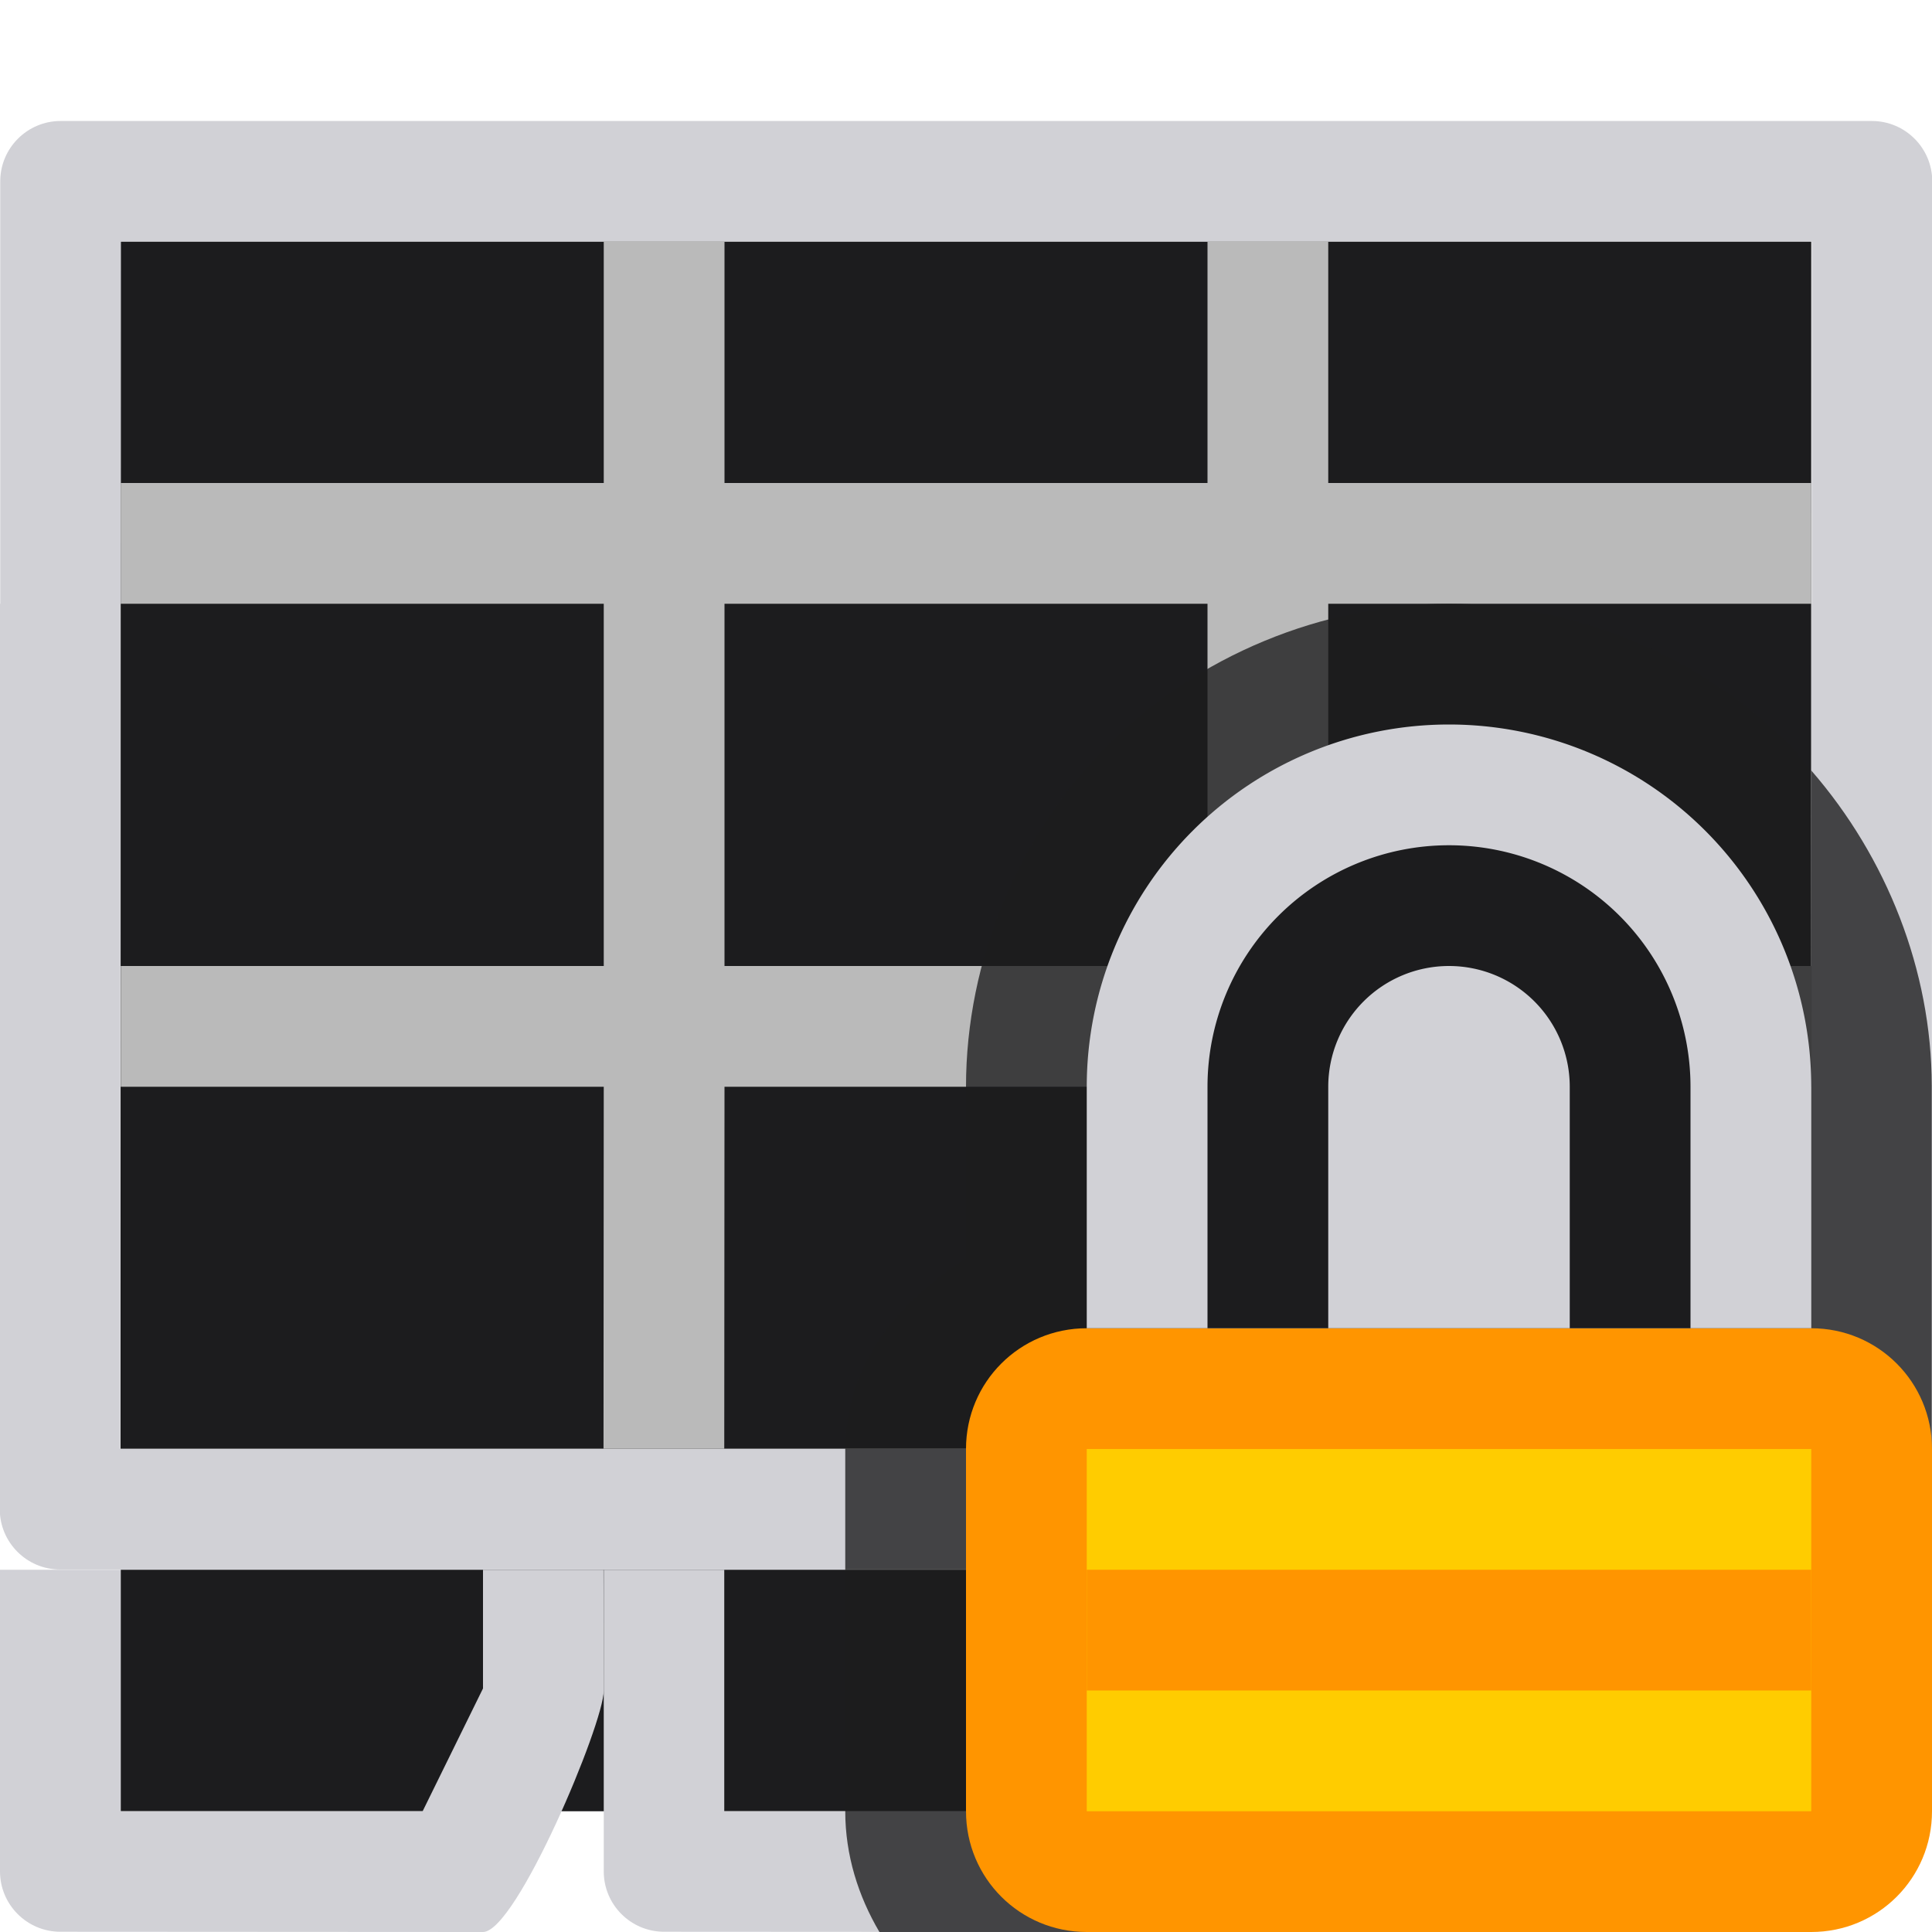 <svg viewBox="0 0 16 16" xmlns="http://www.w3.org/2000/svg">/&amp;amp;amp;amp;gt;<path d="m1 13h8v2h-8z" fill="#1c1c1e"/><path d="m1 2h14l-.002 9.998h-14z" fill="#1c1c1e" stroke-width="1.155"/><path d="m.502 1.002c-.276-0-.5.224-.5.5v3.498h-.002l-.002 7.498c-0.0.276.224.5.5.5h15c.276 0.0.5-.224.5-.5l.002-7.498h.002v-3.498c0-.276-.224-.5-.5-.5zm.498.998h4 1 4 1 4 .004v3h-.002l-.002 7h-14.004l.002-7h.002v-1z" fill="#d1d1d6"/><path d="m5 2v2h-4v1h4v3h-4v1h4l-.002 2.998h1l.002-2.998h4l-.002 2.998h1l.002-2.998h4v-1h-4v-3h4v-1h-4v-2h-1v2h-4v-2zm1 3h4v3h-4z" fill="#bababa"/><g fill="#d1d1d6"><path d="m0 13-0 2.498c-0.0.276.224.5.5.5l3.5.002c.276 0 1-1.724 1-2l-.002-1h-.996-.002l-0.0.983-.5 1.017h-2.502l0-2h-.996z"/><path d="m5 13-0 2.498c-0.0.276.224.5.5.5l3.5.002c.276 0 1-1.724 1-2l-.002-1h-.996-.002l-0.0.983-.5 1.017h-2.502l0-2h-.996z"/></g><path d="m12 5c-1.047 0-2.088.431-2.828 1.172s-1.172 1.781-1.172 2.828v1.42c-.561.357-.999.876-1 1.578h7.998v-2.998h.002v3h-8v.998h8.498c.276 0.0.5-.224.5-.5v-3.508c-.002-.953-.372-1.888-.996-2.607l-.002 1.617h-.002v-1.619c-.059-.068-.106-.145-.17-.209-.74-.74-1.781-1.172-2.828-1.172zm-5 8v2c0 .364.108.703.283 1h1.717c.276 0 1-1.724 1-2l-.002-1h-.996-.002z" fill="#1c1c1e" fill-opacity=".784"/><path d="m9 11c-.554 0-1 .446-1 1v3c0 .554.446 1 1 1h6c.554 0 1-.446 1-1v-3c0-.554-.446-1-1-1h-1-1-2-1z" fill="#ff9500"/><path d="m12 6a3 3 0 0 0 -3 3v2h6v-2a3 3 0 0 0 -3-3z" fill="#d1d1d6"/><path d="m12 7a2 2 0 0 0 -2 2v2h1v-2a1 1 0 0 1 1-1 1 1 0 0 1 1 1v2h1v-2a2 2 0 0 0 -2-2z" fill="#1c1c1e"/><path d="m9 12h6v3h-6z" fill="#fc0"/><path d="m9 13h6v1h-6z" fill="#ff9500"/></svg>